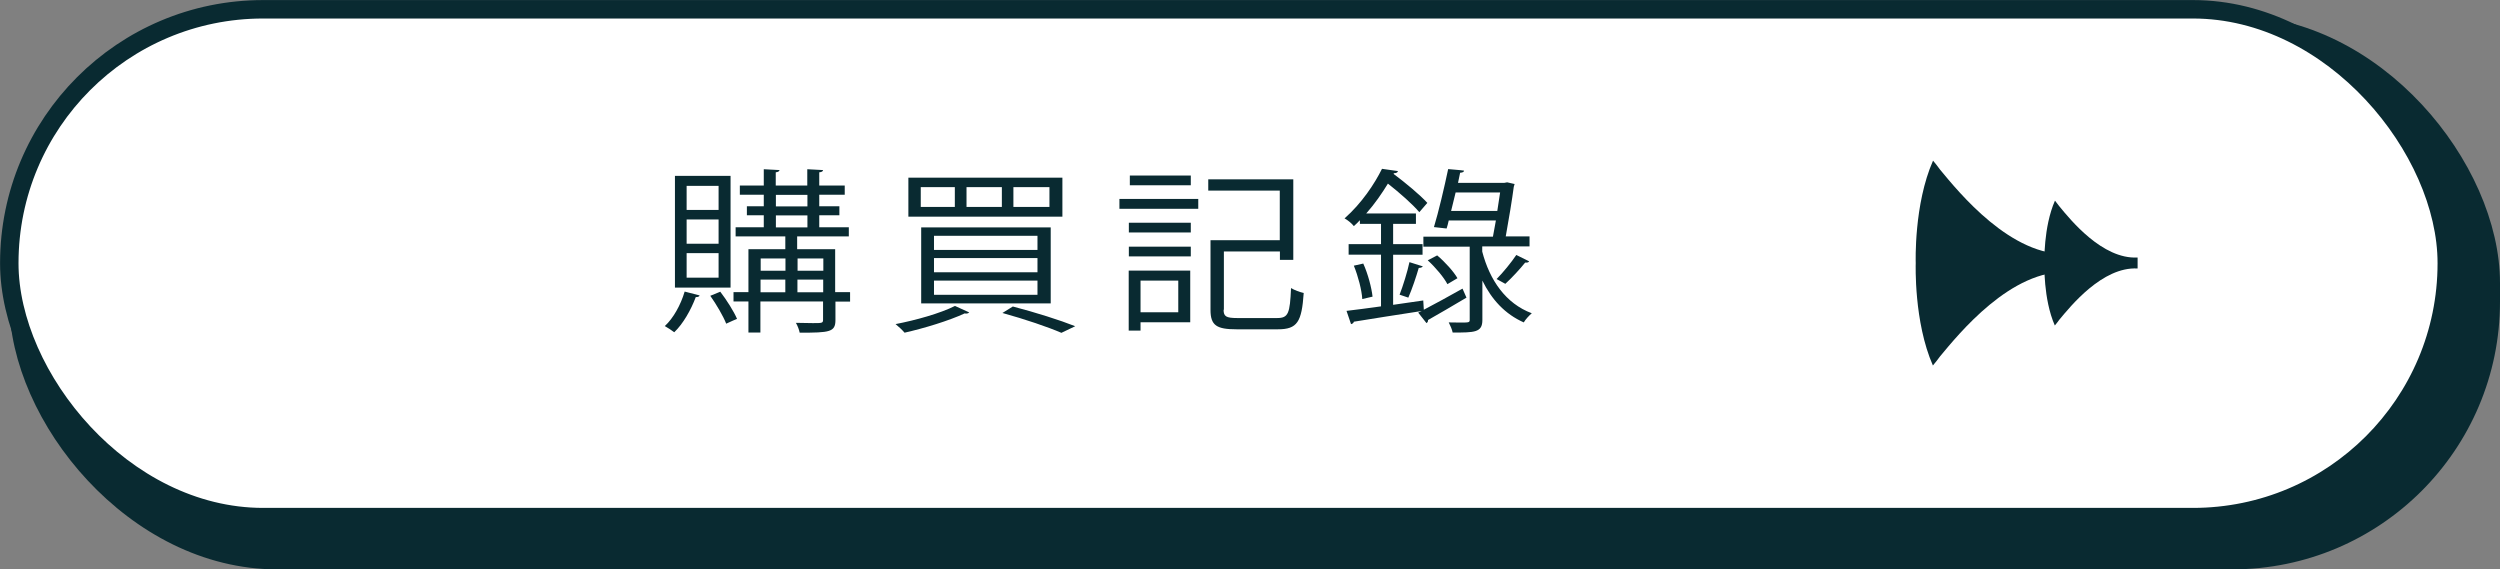 <?xml version="1.0" encoding="UTF-8"?>
<svg id="b" data-name="圖層 2" xmlns="http://www.w3.org/2000/svg" width="177.57" height="40.44" viewBox="0 0 177.57 40.44">
  <rect x="0" y="0" width="177.57" height="40.44" fill="#808080" stroke="none"/>
  <defs>
    <style>
      .d {
        fill: #fff;
        stroke: #092a31;
        stroke-miterlimit: 10;
        stroke-width: 1.31px;
      }

      .e {
        fill: #092a31;
      }
    </style>
  </defs>
  <g id="c" data-name="fix 按鈕">
    <g>
      <rect class="e" x=".66" y="1.09" width="176.91" height="39.35" rx="19.01" ry="19.01"/>
      <rect class="d" x=".66" y=".66" width="173.13" height="36.07" rx="18.03" ry="18.03"/>
      <path class="e" d="M145.21,18.69s-.09,2.54.74,4.43c.11-.13.21-.26.31-.4.8-.96,3.07-3.79,5.57-3.65v-.78c-2.5.14-4.78-2.69-5.57-3.65-.1-.13-.2-.26-.3-.39-.83,1.89-.75,4.4-.75,4.43Z"/>
      <path class="e" d="M136.07,18.69c0,.07-.14,4.17,1.22,7.27.18-.21.35-.43.51-.65,1.31-1.57,5.04-6.21,9.15-5.99v-.64s0-.64,0-.64c-4.1.23-7.84-4.41-9.15-5.99-.16-.22-.32-.43-.5-.64-1.37,3.11-1.23,7.22-1.23,7.27Z"/>
      <g>
        <path class="e" d="M49.69,20.99c-.03.07-.11.12-.27.11-.34.91-.9,1.9-1.53,2.5-.15-.12-.46-.32-.67-.44.6-.55,1.13-1.5,1.41-2.45l1.05.27ZM51.89,12.49v7.94h-3.95v-7.94h3.95ZM51.04,14.91v-1.71h-2.27v1.71h2.27ZM51.04,17.31v-1.72h-2.27v1.72h2.27ZM51.04,19.72v-1.74h-2.27v1.74h2.27ZM51.16,20.72c.46.6.97,1.41,1.19,1.93-.17.07-.34.14-.77.34-.21-.54-.7-1.37-1.13-1.98l.71-.29ZM60.38,20.76v.66h-1.04v1.31c0,.86-.41.9-2.54.9-.04-.21-.15-.5-.27-.7.45.01.88.02,1.2.02.66,0,.73,0,.73-.24v-1.3h-4.45v2.21h-.85v-2.21h-1.06v-.66h1.06v-3.05h2.62v-.91h-3.53v-.65h2v-.85h-1.2v-.64h1.2v-.82h-1.7v-.65h1.7v-1.16l1.12.06c-.01.07-.08.14-.27.16v.94h2.24v-1.16l1.12.06c-.01.09-.08.14-.27.16v.94h1.81v.65h-1.81v.82h1.43v.64h-1.43v.85h2.1v.65h-3.67v.91h2.7v3.05h1.04ZM55.79,18.36h-1.76v.87h1.76v-.87ZM54.02,19.86v.9h1.76v-.9h-1.76ZM55.11,13.84v.82h2.24v-.82h-2.24ZM55.11,15.3v.85h2.24v-.85h-2.24ZM58.48,18.36h-1.83v.87h1.83v-.87ZM56.64,20.76h1.83v-.9h-1.83v.9Z"/>
        <path class="e" d="M68.83,22.2c-.07.07-.2.09-.31.06-1.12.52-2.86,1.05-4.27,1.37-.14-.17-.45-.46-.64-.61,1.41-.27,3.17-.76,4.22-1.29l1.01.46ZM64.52,12.62h10.94v2.77h-10.94v-2.77ZM65.4,13.29v1.41h2.42v-1.41h-2.42ZM65.43,16.15h9.2v5.4h-9.2v-5.4ZM66.34,16.75v1h7.35v-1h-7.35ZM66.34,18.33v1.01h7.35v-1.01h-7.35ZM66.34,19.93v1.01h7.35v-1.01h-7.35ZM68.65,13.29v1.41h2.51v-1.41h-2.51ZM75.39,23.64c-.95-.41-2.56-.96-4.19-1.41l.74-.46c1.61.42,3.35.97,4.43,1.4l-.98.47ZM71.98,13.29v1.41h2.56v-1.41h-2.56Z"/>
        <path class="e" d="M79.51,14.83v-.7h5.6v.7h-5.6ZM84.54,19.22v3.67h-3.53v.59h-.84v-4.26h4.37ZM80.18,16.51v-.69h4.4v.69h-4.4ZM80.18,18.21v-.69h4.4v.69h-4.4ZM84.58,12.47v.69h-4.33v-.69h4.33ZM83.69,19.93h-2.68v2.25h2.68v-2.25ZM86.91,22c0,.47.17.59.97.59h2.83c.8,0,.91-.32.99-2.13.24.15.63.29.9.35-.14,2.05-.45,2.58-1.83,2.58h-2.94c-1.41,0-1.85-.27-1.85-1.37v-4.96h4.92v-3.52h-5.08v-.8h6.04v5.72h-.95v-.6h-3.98v4.14Z"/>
        <path class="e" d="M101.13,22c.77-.4,1.77-.95,2.75-1.5l.28.64c-.99.59-2.04,1.2-2.73,1.59.01.09-.03.17-.11.22l-.59-.75c.08-.04.17-.06.25-.11h0c-1.79.27-3.63.57-4.82.76-.01.09-.1.15-.2.17l-.32-.94c.67-.07,1.53-.2,2.45-.32v-3.67h-2.3v-.75h2.3v-1.44h-1.5v-.26c-.14.15-.28.29-.43.42-.14-.19-.45-.44-.66-.55,1.22-1.07,2.14-2.47,2.66-3.52l1.13.16c-.01.09-.1.15-.28.15l-.03.05c.87.65,1.89,1.5,2.4,2.06l-.57.66c-.46-.55-1.39-1.37-2.23-2.03-.41.67-.91,1.41-1.54,2.12h3.53v.74h-1.62v1.44h2.09v.75h-2.09v3.56l2.14-.31.04.66ZM96.76,21.24c-.04-.64-.29-1.61-.6-2.37l.67-.15c.34.75.59,1.72.66,2.35l-.73.17ZM101.06,18.92c-.04.06-.14.11-.29.11-.17.6-.48,1.52-.74,2.11l-.62-.21c.24-.61.56-1.64.7-2.31l.95.3ZM105.28,17.51v.36c.53,2.03,1.67,3.69,3.52,4.38-.18.15-.45.44-.57.65-1.33-.59-2.28-1.62-2.94-2.97v2.8c0,.89-.55.89-2.11.89-.04-.21-.17-.51-.28-.72.29.01.57.01.8.01.62,0,.69,0,.69-.19v-5.2h-3.29v-.71h4.94l.21-1.15h-3.35c-.04.21-.1.4-.15.57l-.9-.1c.32-1.05.74-2.83,1.01-4.12.85.07,1.01.09,1.13.11-.01.09-.1.14-.28.15l-.15.72h3.28l.21-.04.53.12-.06.2c-.11.85-.35,2.31-.57,3.52h1.69v.71h-3.35ZM102.81,20.19c-.24-.47-.84-1.19-1.4-1.7l.67-.35c.56.47,1.18,1.16,1.44,1.62l-.71.42ZM103.39,13.67c-.11.44-.21.89-.32,1.31h3.28l.2-1.31h-3.15ZM108.61,18.56c-.04.09-.15.1-.28.09-.36.45-.95,1.09-1.41,1.51-.01,0-.62-.34-.62-.34.45-.45,1.06-1.2,1.4-1.71l.91.45Z"/>
      </g>
    </g>
  </g>
</svg>